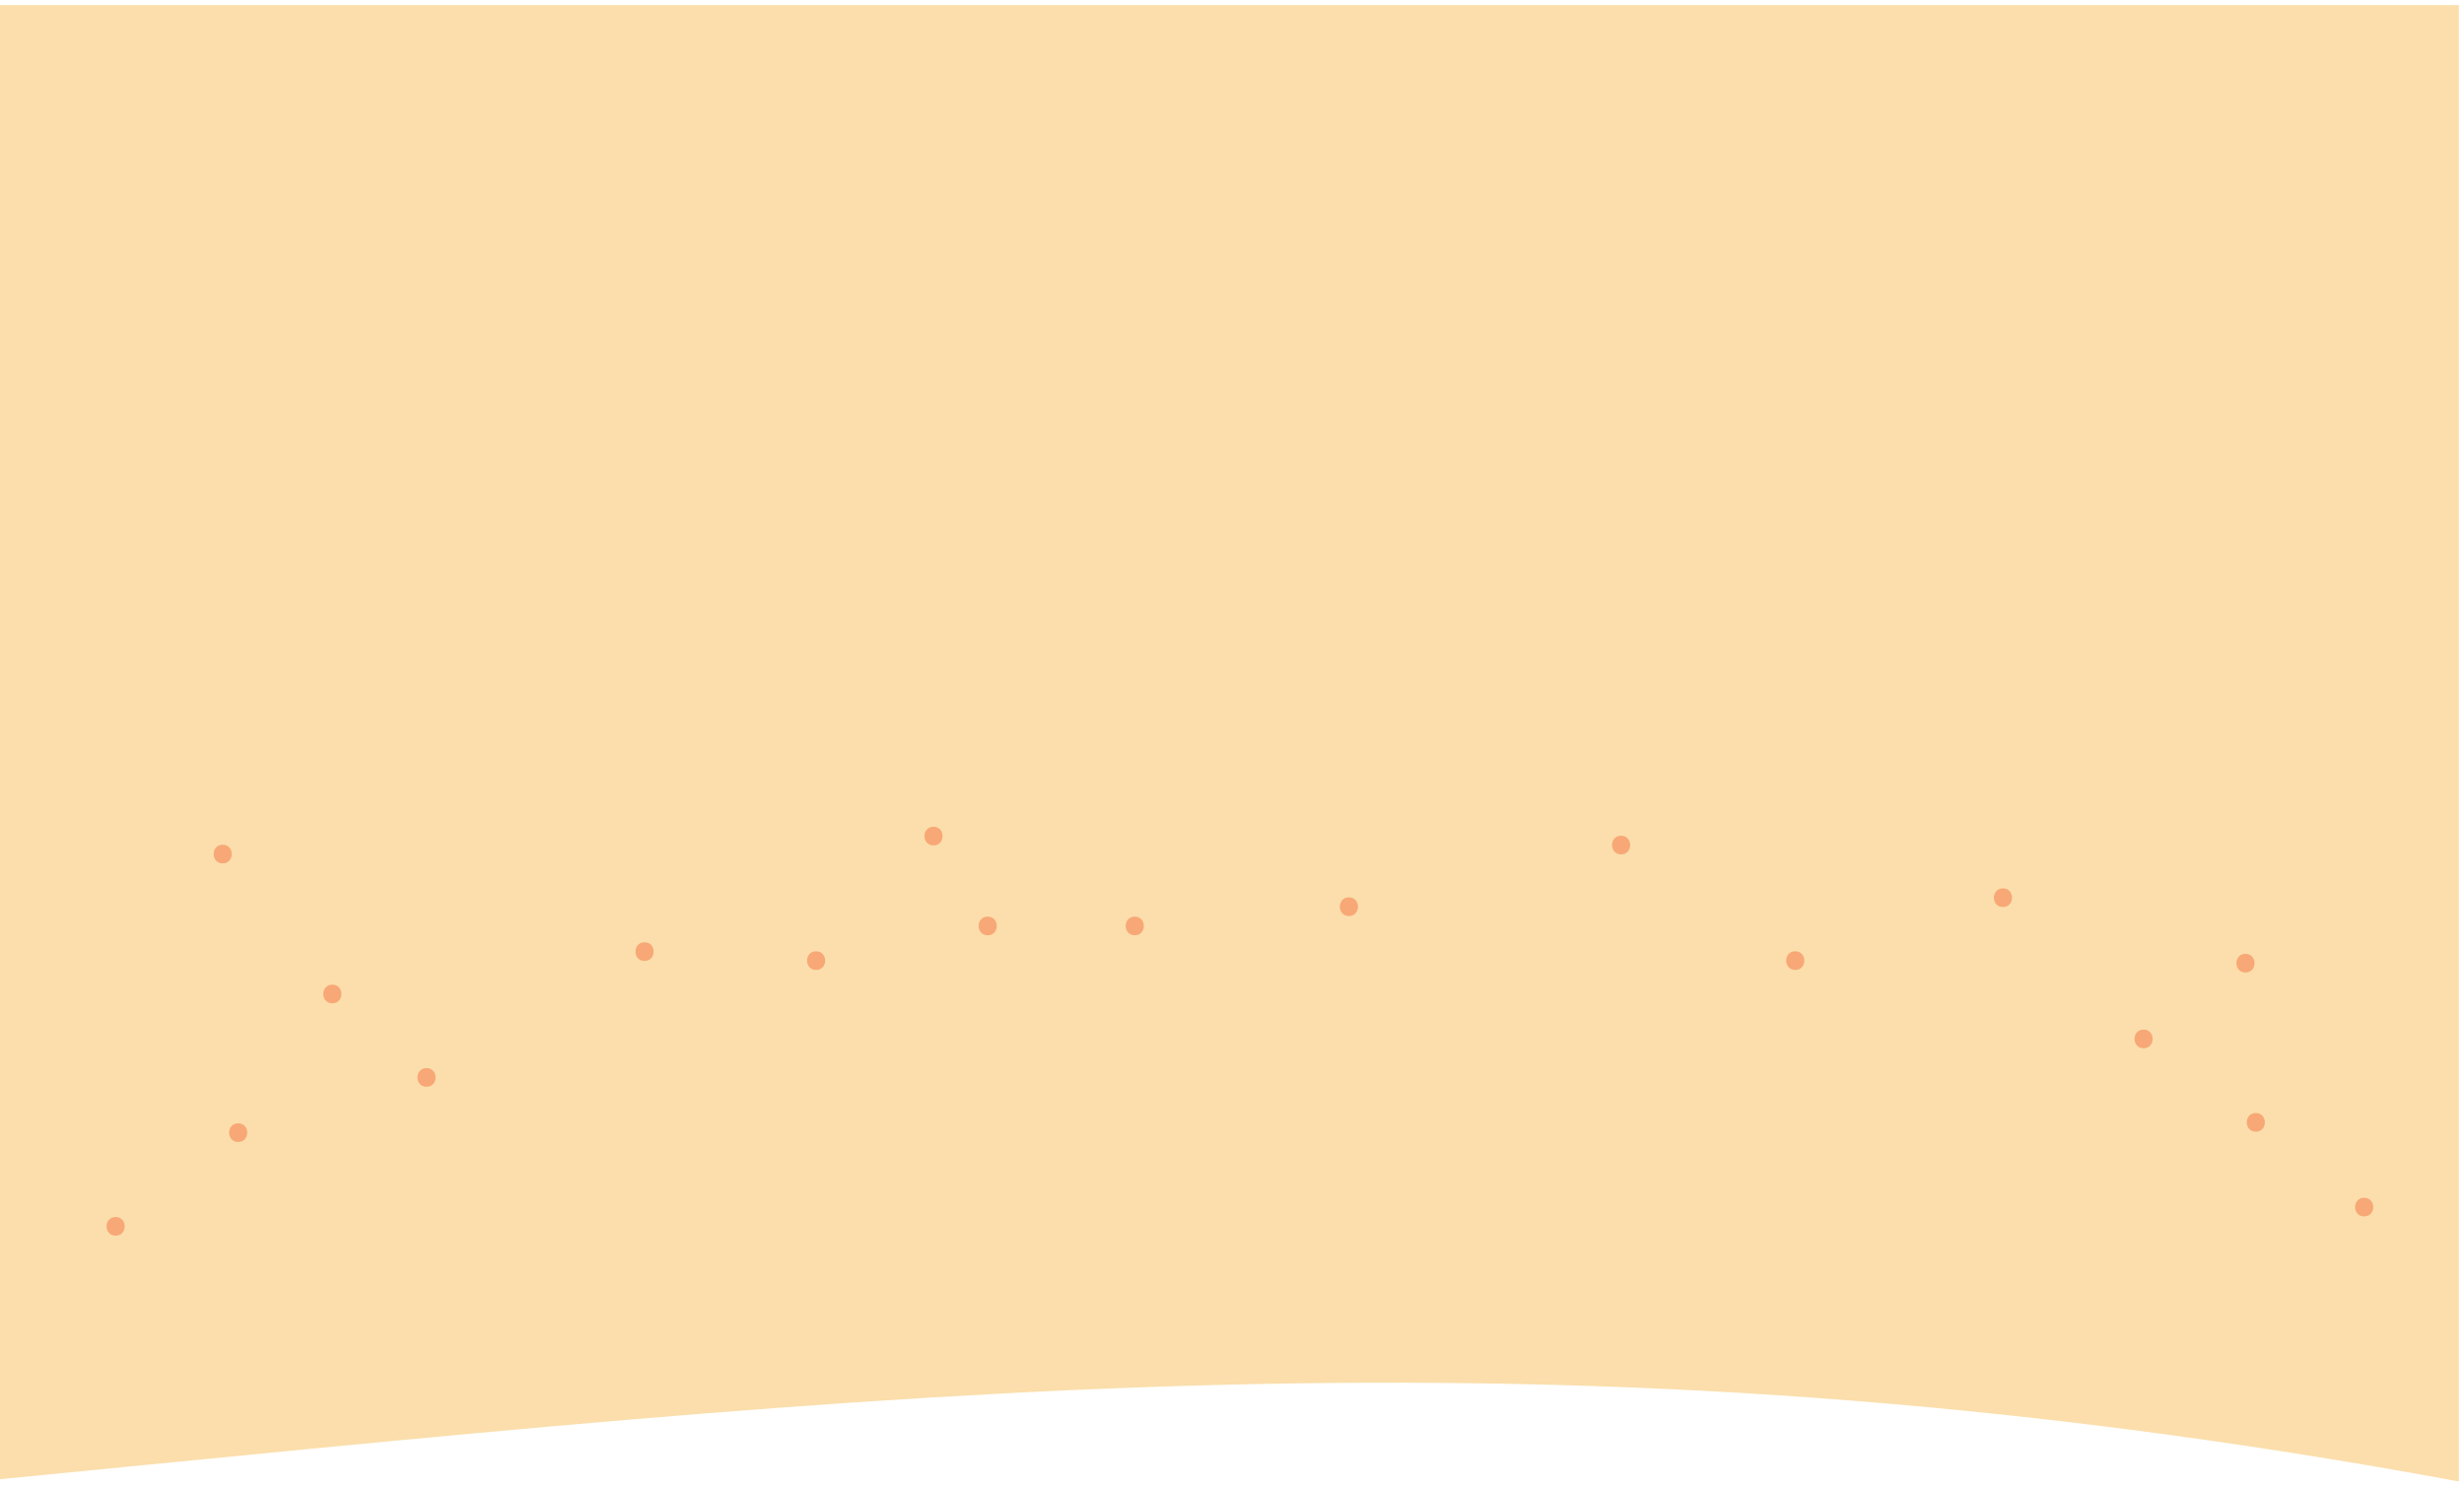 <svg width="1919" height="1158" viewBox="0 0 1919 1158" fill="none" xmlns="http://www.w3.org/2000/svg">
<g filter="url(#filter0_d_448_4955)">
<path d="M-18 0H1915V1150C1208.21 1019.28 699.842 1079.94 -18 1150V0Z" fill="url(#paint0_linear_448_4955)"/>
</g>
<path d="M1669.45 816.542C1660.05 816.542 1660.03 802 1669.45 802C1678.85 802 1678.86 816.542 1669.45 816.542Z" fill="#F7A876"/>
<path d="M769.236 728.542C759.833 728.542 759.817 714 769.236 714C778.634 714 778.65 728.542 769.236 728.542Z" fill="#F7A876"/>
<path d="M1748.82 757.542C1739.42 757.542 1739.4 743 1748.82 743C1758.22 743 1758.23 757.542 1748.82 757.542Z" fill="#F7A876"/>
<path d="M90.058 962.542C80.655 962.542 80.639 948 90.058 948C99.457 948 99.472 962.542 90.058 962.542Z" fill="#F7A876"/>
<path d="M635.611 755.542C626.208 755.542 626.192 741 635.611 741C645.009 741 645.025 755.542 635.611 755.542Z" fill="#F7A876"/>
<path d="M883.773 728.542C874.37 728.542 874.354 714 883.773 714C893.171 714 893.187 728.542 883.773 728.542Z" fill="#F7A876"/>
<path d="M332.191 846.542C322.788 846.542 322.772 832 332.191 832C341.589 832 341.605 846.542 332.191 846.542Z" fill="#F7A876"/>
<path d="M1841.25 947.542C1831.85 947.542 1831.83 933 1841.25 933C1850.65 933 1850.67 947.542 1841.25 947.542Z" fill="#F7A876"/>
<path d="M1559.94 706.542C1550.53 706.542 1550.52 692 1559.94 692C1569.34 692 1569.35 706.542 1559.94 706.542Z" fill="#F7A876"/>
<path d="M1262.54 665.542C1253.14 665.542 1253.13 651 1262.54 651C1271.94 651 1271.96 665.542 1262.54 665.542Z" fill="#F7A876"/>
<path d="M1050.55 713.542C1041.15 713.542 1041.13 699 1050.55 699C1059.95 699 1059.97 713.542 1050.55 713.542Z" fill="#F7A876"/>
<path d="M185.506 889.542C176.102 889.542 176.087 875 185.506 875C194.904 875 194.92 889.542 185.506 889.542Z" fill="#F7A876"/>
<path d="M258.847 781.542C249.444 781.542 249.428 767 258.847 767C268.246 767 268.261 781.542 258.847 781.542Z" fill="#F7A876"/>
<path d="M501.986 748.542C492.583 748.542 492.567 734 501.986 734C511.384 734 511.4 748.542 501.986 748.542Z" fill="#F7A876"/>
<path d="M727.039 658.542C717.636 658.542 717.62 644 727.039 644C736.437 644 736.453 658.542 727.039 658.542Z" fill="#F7A876"/>
<path d="M1398.18 755.542C1388.78 755.542 1388.76 741 1398.18 741C1407.58 741 1407.59 755.542 1398.18 755.542Z" fill="#F7A876"/>
<path d="M1756.86 881.542C1747.45 881.542 1747.44 867 1756.86 867C1766.26 867 1766.27 881.542 1756.86 881.542Z" fill="#F7A876"/>
<path d="M173.449 672.542C164.046 672.542 164.03 658 173.449 658C182.847 658 182.863 672.542 173.449 672.542Z" fill="#F7A876"/>
<defs>
<filter id="filter0_d_448_4955" x="-22" y="0" width="1941" height="1158" filterUnits="userSpaceOnUse" color-interpolation-filters="sRGB">
<feFlood flood-opacity="0" result="BackgroundImageFix"/>
<feColorMatrix in="SourceAlpha" type="matrix" values="0 0 0 0 0 0 0 0 0 0 0 0 0 0 0 0 0 0 127 0" result="hardAlpha"/>
<feOffset dy="4"/>
<feGaussianBlur stdDeviation="2"/>
<feComposite in2="hardAlpha" operator="out"/>
<feColorMatrix type="matrix" values="0 0 0 0 0 0 0 0 0 0 0 0 0 0 0 0 0 0 0.25 0"/>
<feBlend mode="normal" in2="BackgroundImageFix" result="effect1_dropShadow_448_4955"/>
<feBlend mode="normal" in="SourceGraphic" in2="effect1_dropShadow_448_4955" result="shape"/>
</filter>
<linearGradient id="paint0_linear_448_4955" x1="948.5" y1="0" x2="948.5" y2="1150" gradientUnits="userSpaceOnUse">
<stop offset="1" stop-color="#FBDEAB"/>
</linearGradient>
</defs>
</svg>

